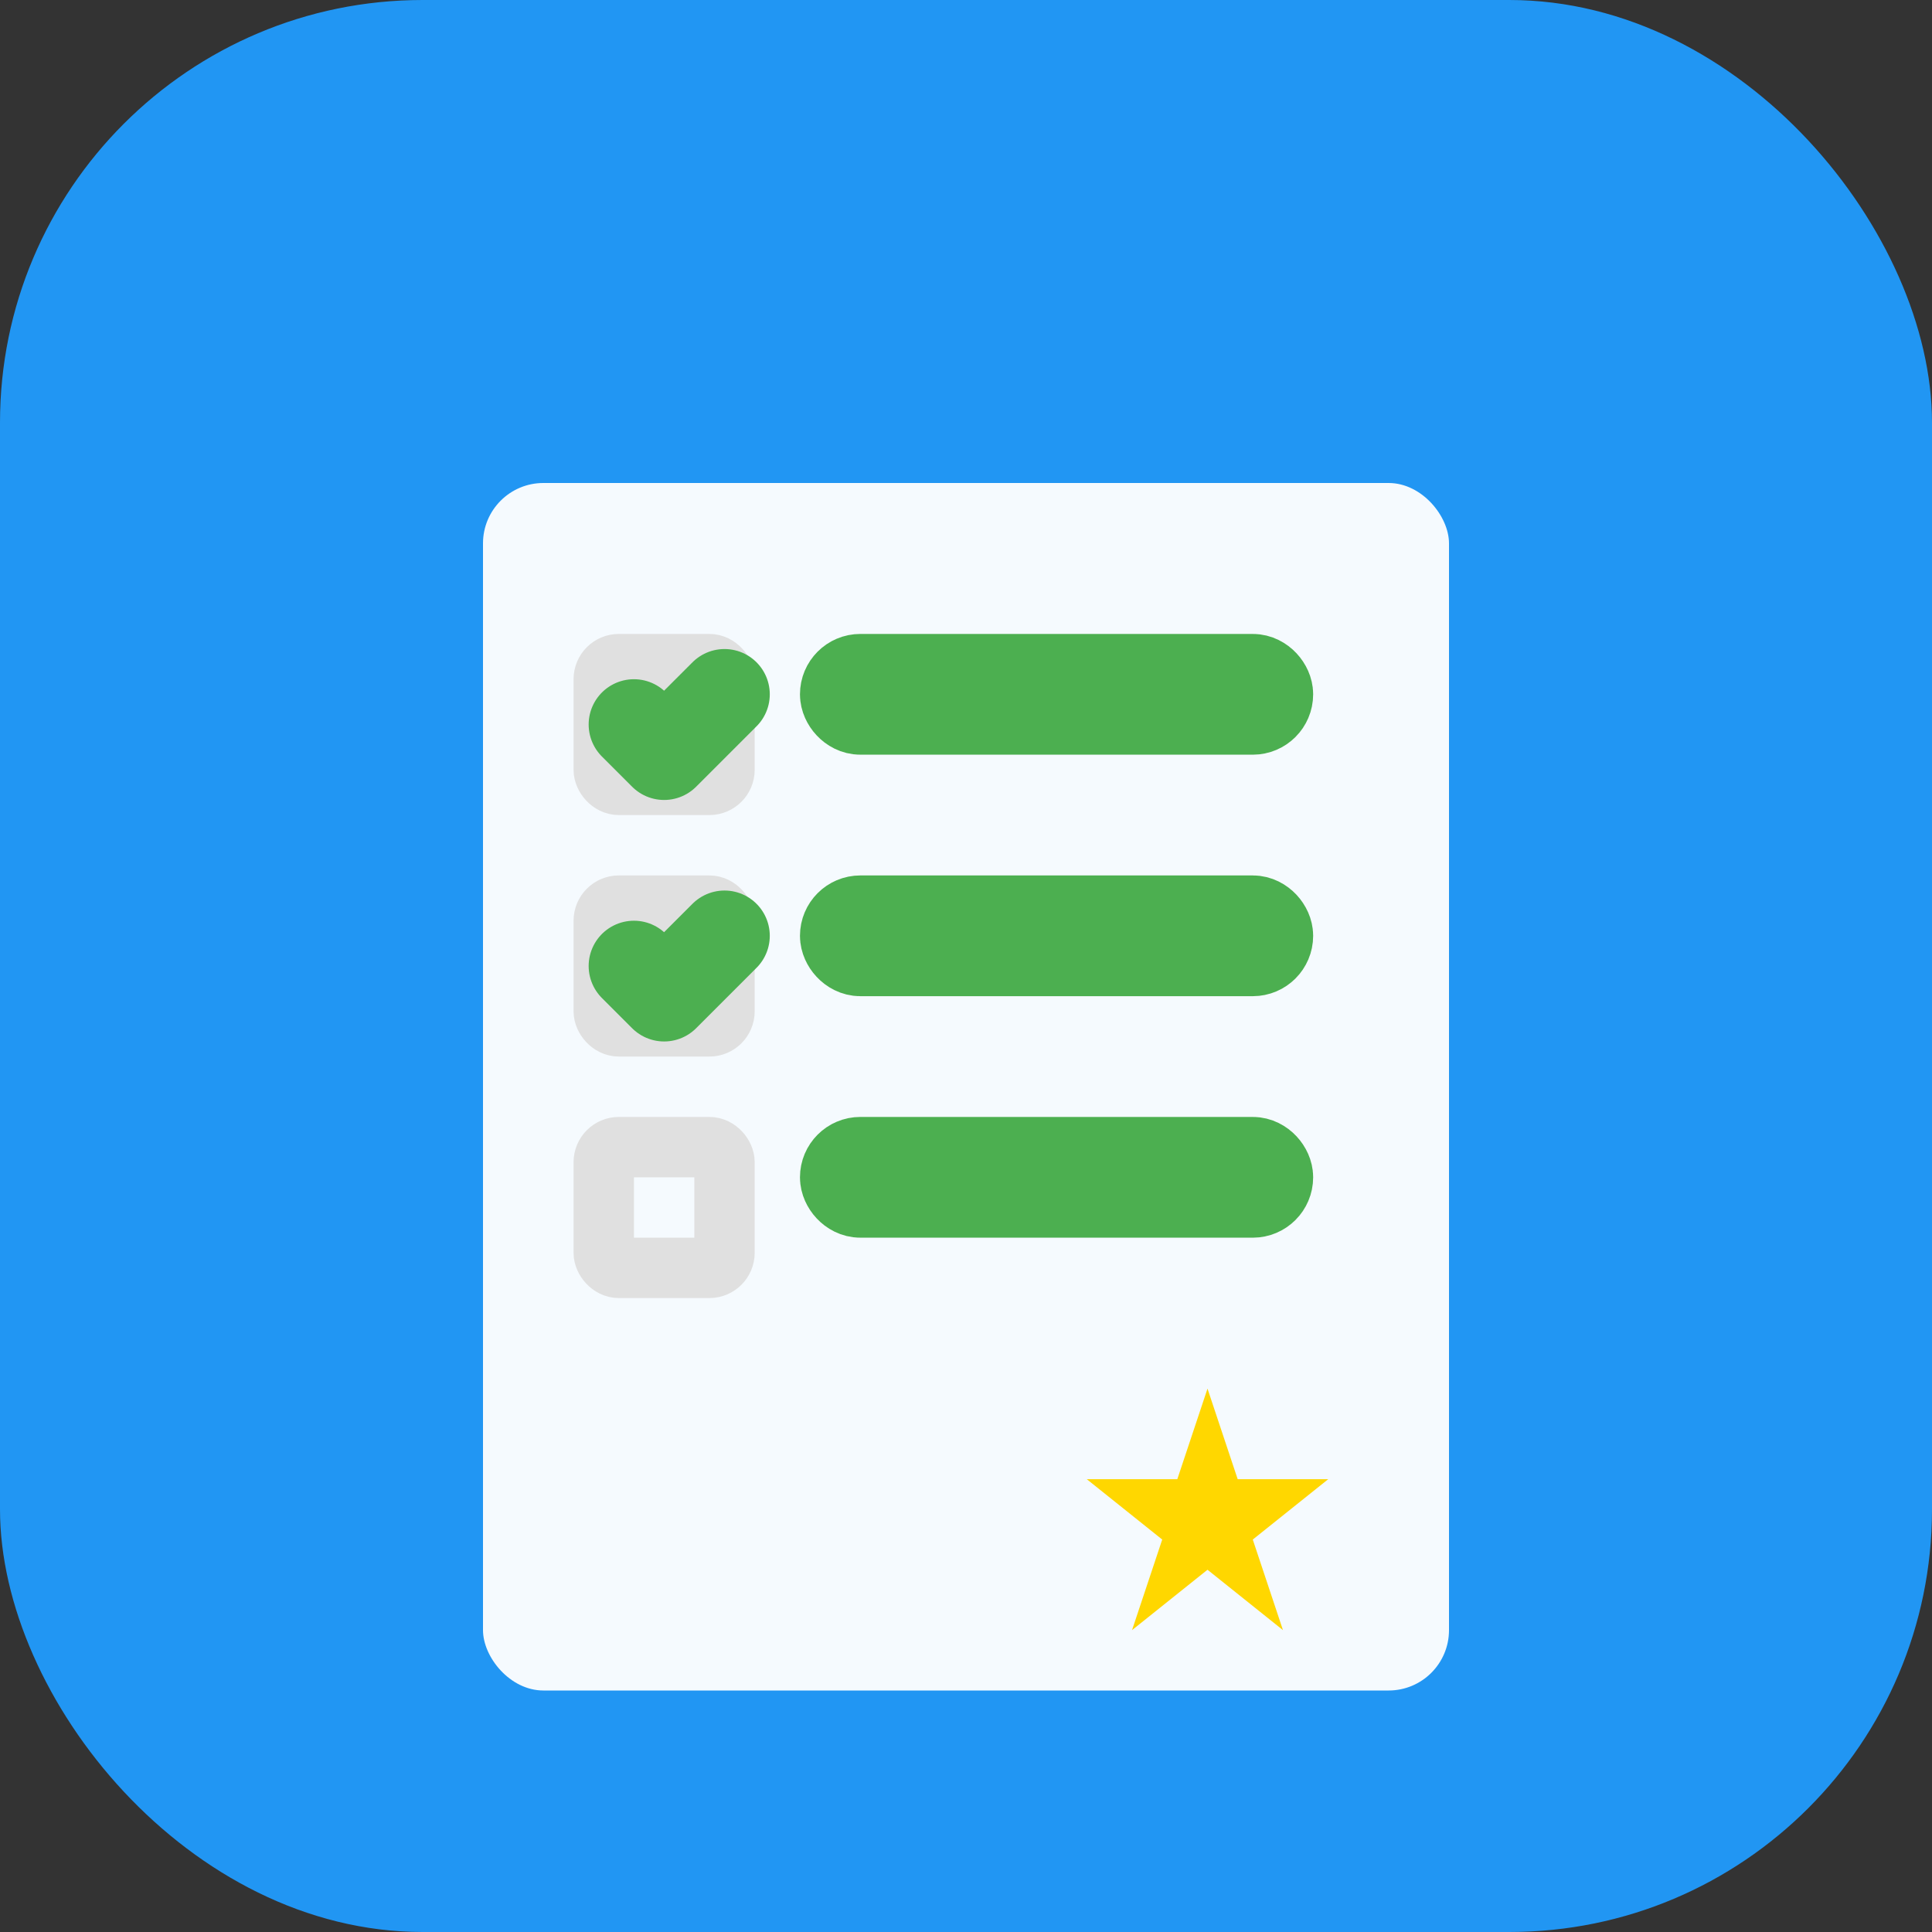 <svg width="1024" height="1024" viewBox="0 0 1024 1024" fill="none" xmlns="http://www.w3.org/2000/svg">
  <rect x="0" y="0" width="1024" height="1024" fill="#333333" stroke="none"/>
  <!-- Background -->
  <rect width="1024" height="1024" rx="224" fill="#2196F3"/>
  
  <!-- Checklist Icon -->
  <g transform="translate(256, 256)">
    <!-- Paper/Board -->
    <rect x="0" y="0" width="512" height="640" rx="32" fill="white" opacity="0.95"/>
    
    <!-- Checkmarks -->
    <g stroke="#4CAF50" stroke-width="48" stroke-linecap="round" stroke-linejoin="round">
      <!-- First checkbox and checkmark -->
      <rect x="64" y="96" width="64" height="64" rx="8" fill="none" stroke="#E0E0E0" stroke-width="32"/>
      <path d="M80 128 L96 144 L128 112" fill="none"/>
      <rect x="192" y="104" width="224" height="16" rx="8" fill="#E0E0E0"/>
      
      <!-- Second checkbox and checkmark -->
      <rect x="64" y="224" width="64" height="64" rx="8" fill="none" stroke="#E0E0E0" stroke-width="32"/>
      <path d="M80 256 L96 272 L128 240" fill="none"/>
      <rect x="192" y="232" width="224" height="16" rx="8" fill="#E0E0E0"/>
      
      <!-- Third checkbox (unchecked) -->
      <rect x="64" y="352" width="64" height="64" rx="8" fill="none" stroke="#E0E0E0" stroke-width="32"/>
      <rect x="192" y="360" width="224" height="16" rx="8" fill="#E0E0E0"/>
    </g>
    
    <!-- Star reward icon -->
    <g transform="translate(320, 480)">
      <path d="M64 0 L80 48 L128 48 L88 80 L104 128 L64 96 L24 128 L40 80 L0 48 L48 48 Z" fill="#FFD700"/>
    </g>
  </g>
</svg>